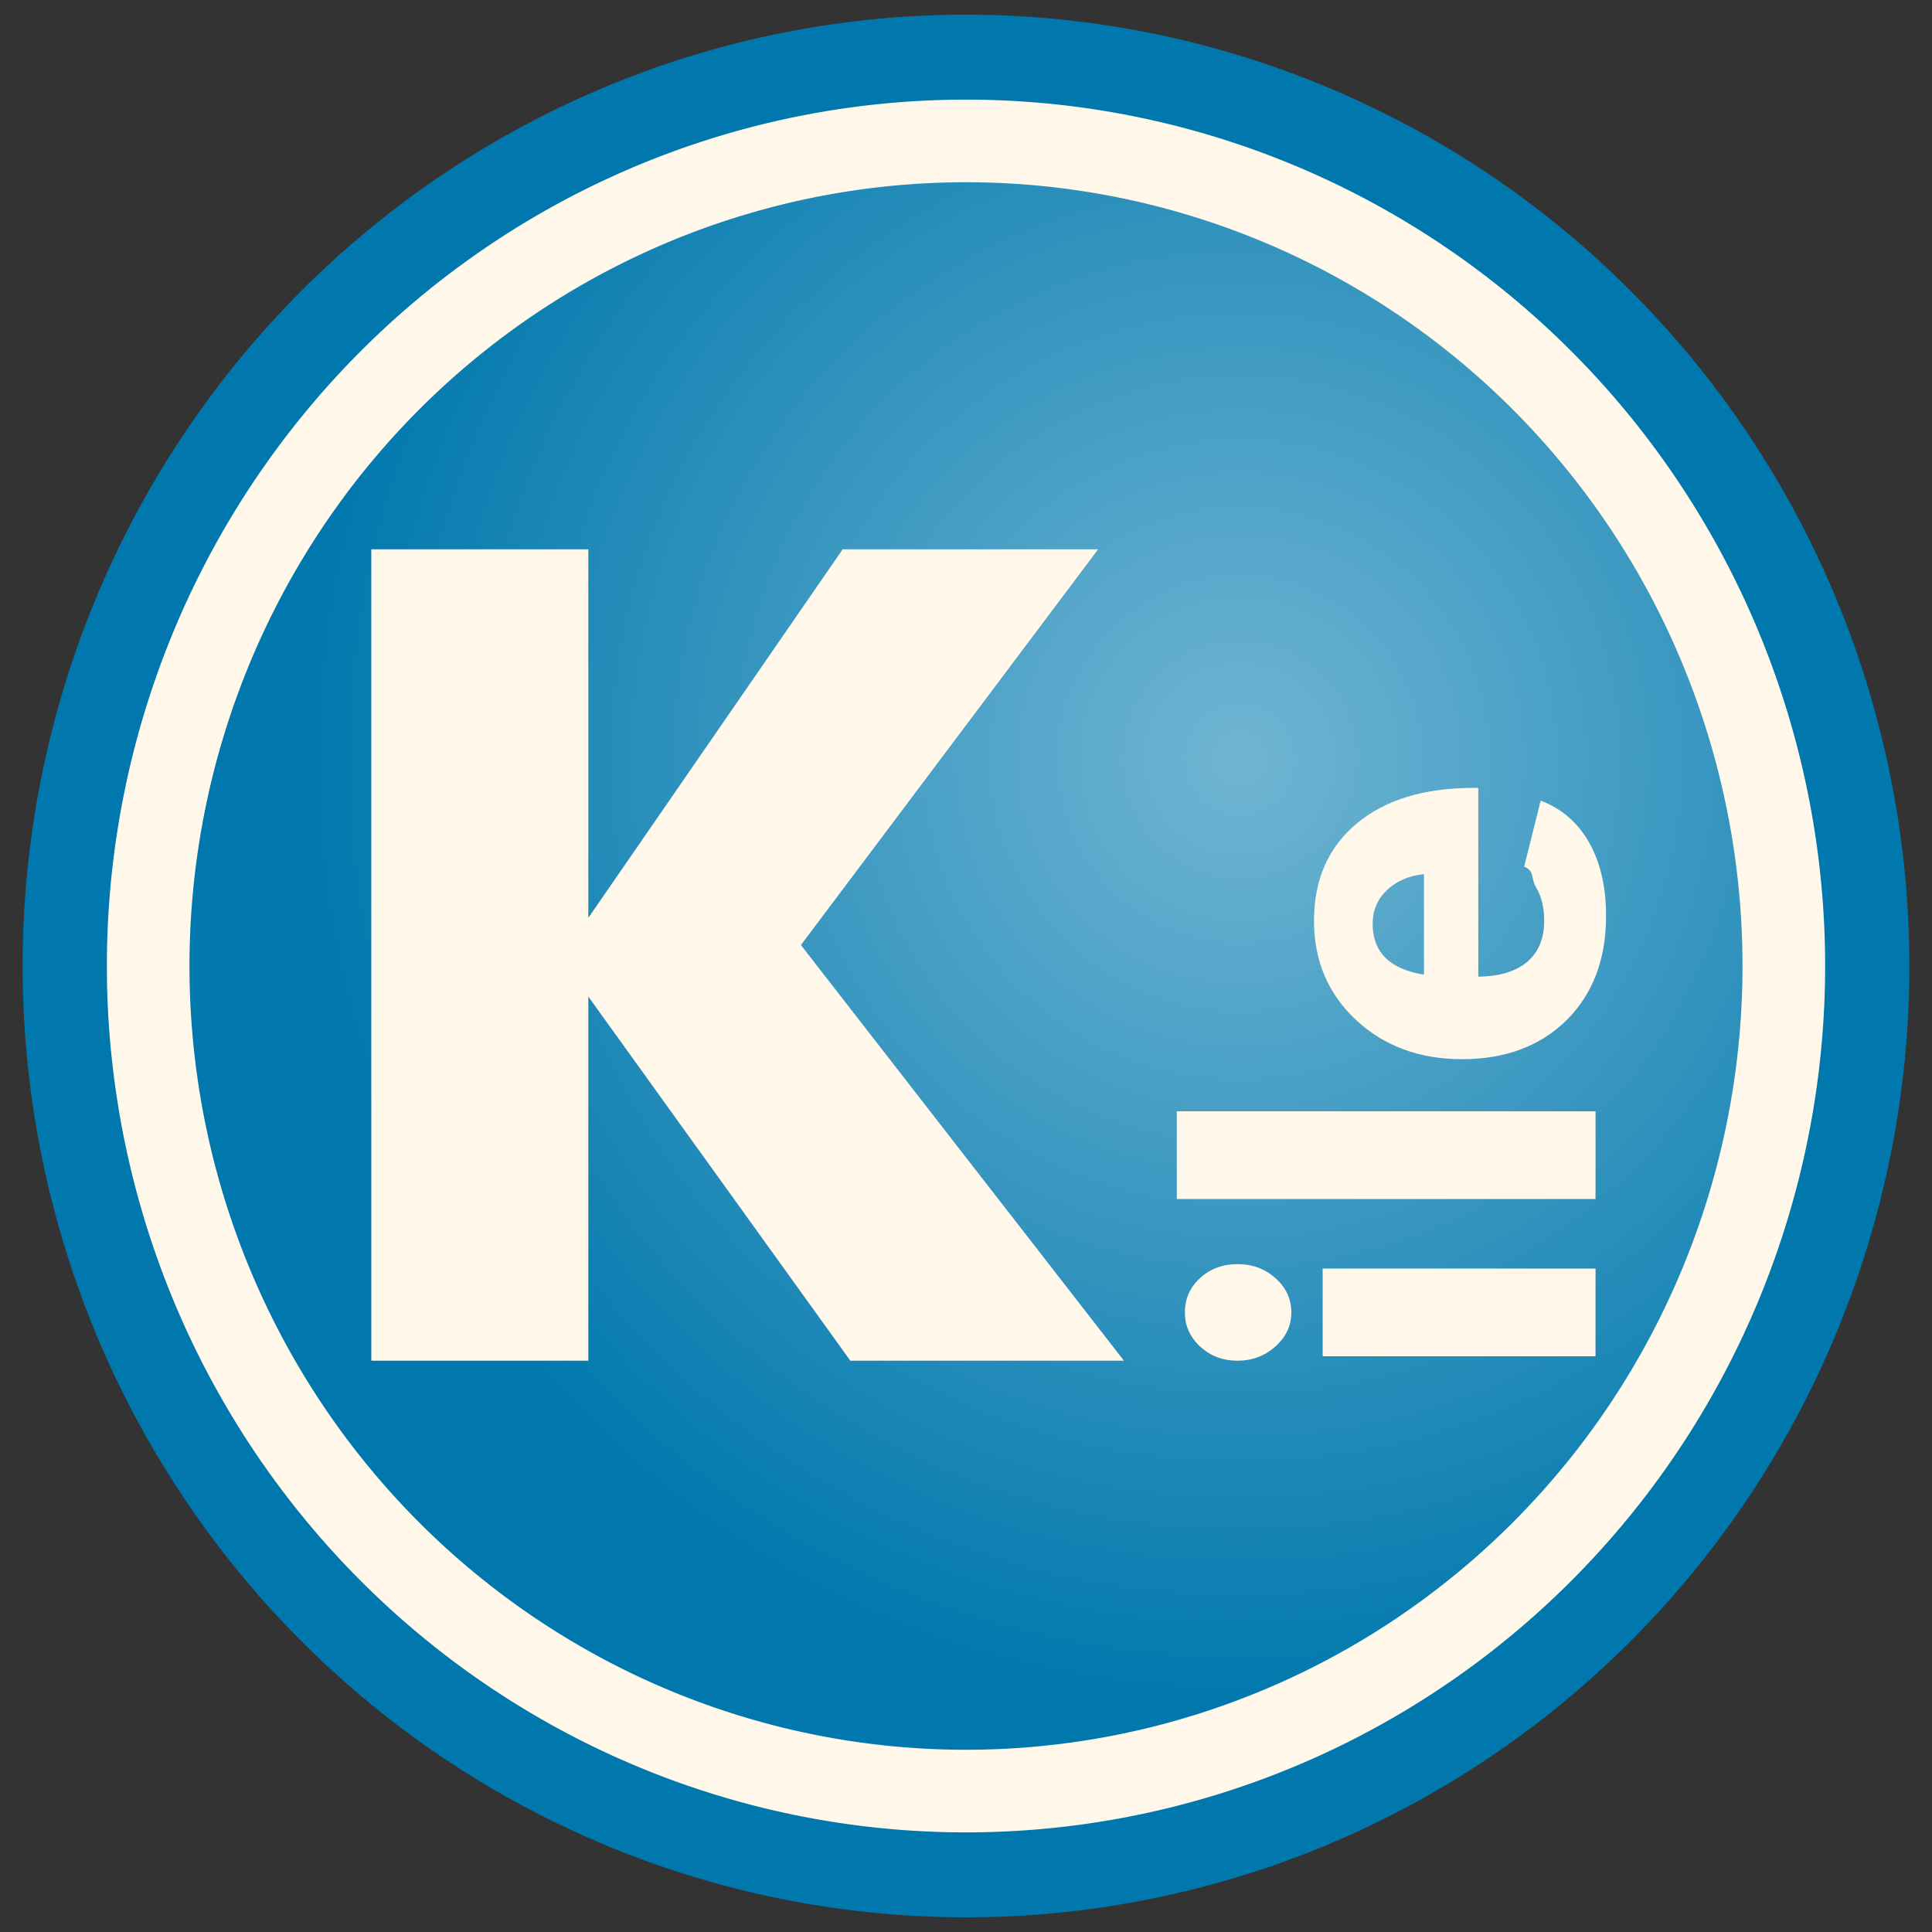 <svg xmlns="http://www.w3.org/2000/svg" xmlns:xlink="http://www.w3.org/1999/xlink" width="512" height="512">
 <rect width="100%" height="100%" fill="#333333" stroke="none"/>
 <defs>
  <linearGradient id="0">
   <stop stop-color="#70b5d3"/>
   <stop offset="1" stop-color="#0078ad"/>
  </linearGradient>
  <radialGradient xlink:href="#0" id="1" cx="328.546" cy="201.769" r="250" gradientTransform="matrix(1,0,0,1.008,0,-2.159)" gradientUnits="userSpaceOnUse"/>
 </defs>
 <path d="m 493.979 256 a 237.979 240.088 0 0 1 -475.959 0 237.979 240.088 0 1 1 475.959 0 z" fill="url(#1)" fill-rule="evenodd" stroke="#0078ad" stroke-width="24.041"/>
 <g transform="matrix(0.913,0,0,0.913,22.841,22.063)">
  <path d="m 82.759 370.799 0 -235.52 62.987 0 0 106.981 73.831 -106.981 74.15 0 -86.269 114.864 93.763 120.656 -79.412 0 -76.063 -105.694 0 105.694 -62.987 0" fill="#fff8eb"/>
  <path d="m 334.206,370.799 c -4.235,0 -7.842,-1.355 -10.822,-4.066 -2.98,-2.758 -4.47,-6.063 -4.47,-9.915 6e-5,-3.994 1.464,-7.323 4.391,-9.986 2.928,-2.71 6.561,-4.066 10.9,-4.066 4.339,2.1e-4 8.025,1.379 11.057,4.137 3.032,2.71 4.548,6.016 4.548,9.915 6e-5,3.804 -1.542,7.085 -4.627,9.843 -3.084,2.758 -6.744,4.137 -10.978,4.137 m 103.903,-1.284 -79.202,0 0,-25.464 79.202,0 0,25.464 m 0,-45.65 -121.548,0 0,-25.464 121.548,0 0,25.464 m -49.795,-94.297 c -4.496,0.476 -8.103,2.045 -10.822,4.708 -2.718,2.615 -4.078,5.849 -4.078,9.701 6e-5,4.137 1.255,7.442 3.764,9.915 2.457,2.425 6.169,4.042 11.135,4.851 l 0,-29.174 m 15.762,-25.037 0,54.781 c 6.117,-0.048 10.848,-1.474 14.194,-4.28 3.294,-2.805 4.94,-6.776 4.94,-11.912 7e-5,-3.852 -0.784,-7.085 -2.353,-9.701 -1.621,-2.663 -0.324,-4.684 -3.461,-6.063 l 4.794,-19.116 c 6.064,2.283 10.743,6.325 14.037,12.126 3.294,5.801 4.94,12.911 4.94,21.327 0,12.554 -3.816,22.635 -11.449,30.244 -7.685,7.561 -17.801,11.341 -30.348,11.341 -12.338,0 -22.584,-3.78 -30.74,-11.341 -8.155,-7.608 -12.233,-17.214 -12.233,-28.817 7e-5,-11.936 4.13,-21.351 12.39,-28.246 8.26,-6.895 19.578,-10.343 33.955,-10.343 l 1.333,0" fill="#fff8eb"/>
 </g>
 <path d="m 472.731 256 a 216.731 218.651 0 0 1 -433.462 0 216.731 218.651 0 1 1 433.462 0 z" fill="none" stroke="#fff8eb" stroke-width="21.895"/>
</svg>

